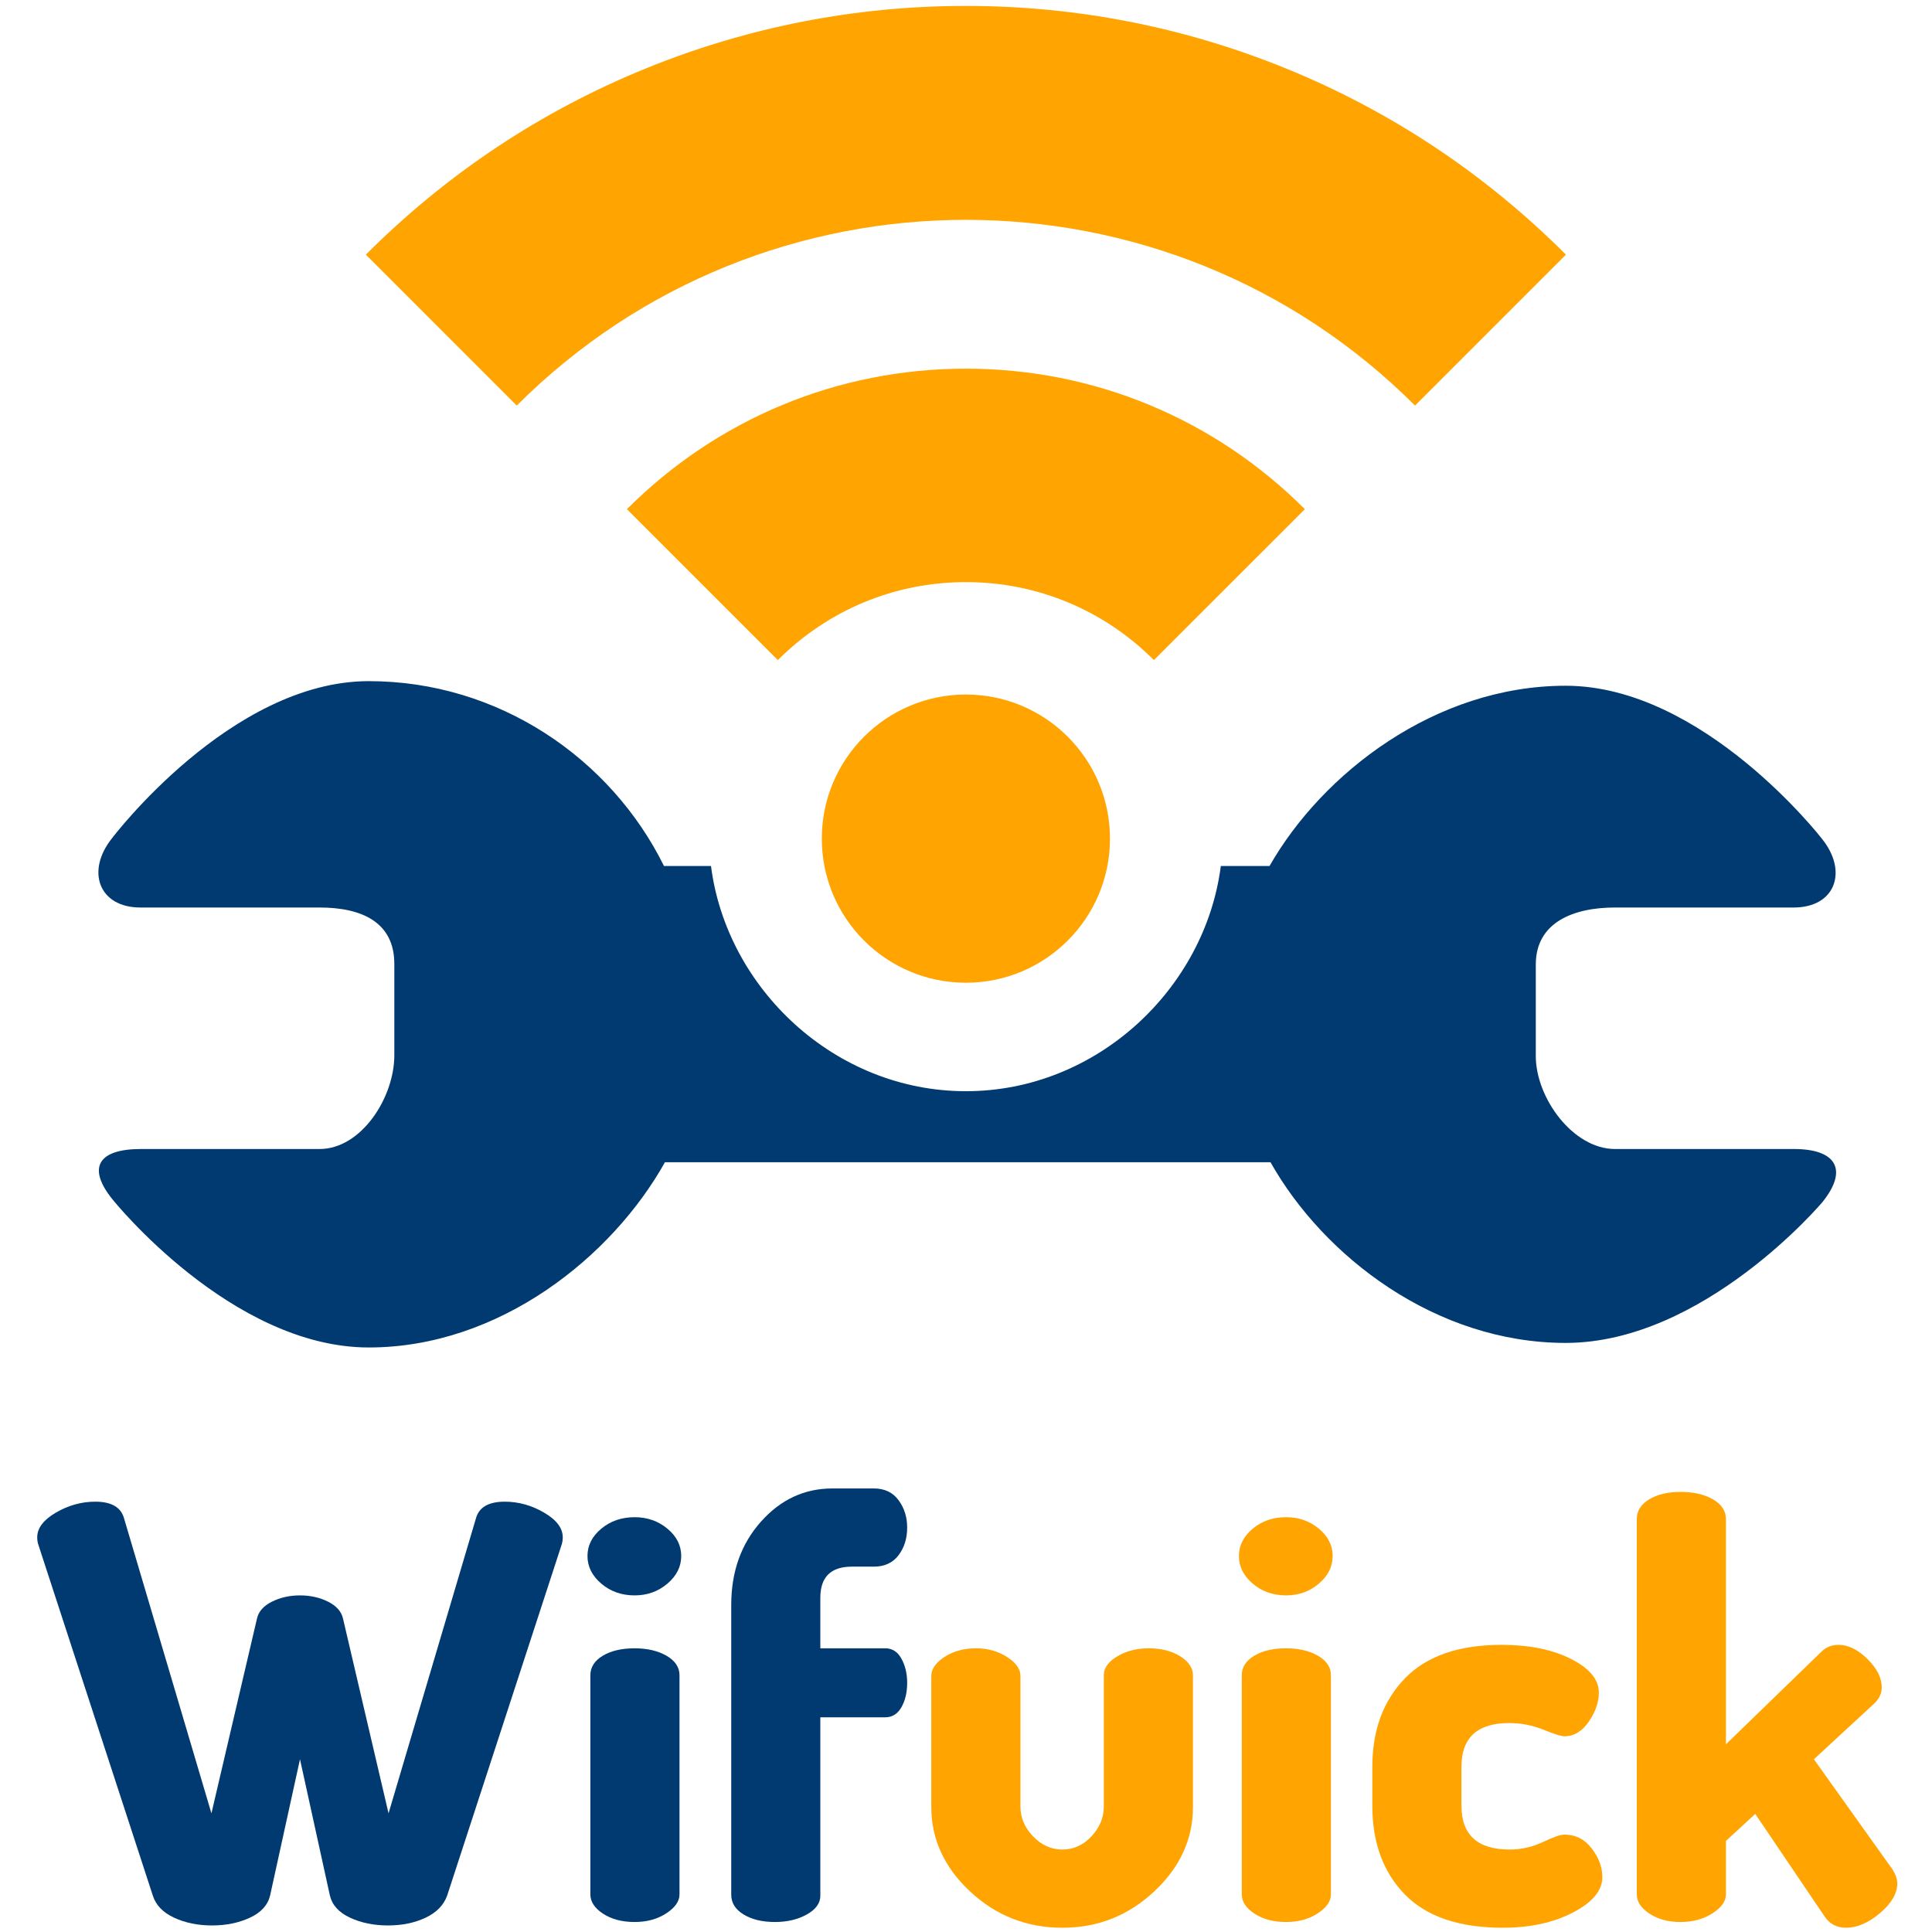 <?xml version="1.0" encoding="utf-8"?>
<!-- Generator: Adobe Illustrator 16.0.0, SVG Export Plug-In . SVG Version: 6.00 Build 0)  -->
<!DOCTYPE svg PUBLIC "-//W3C//DTD SVG 1.1//EN" "http://www.w3.org/Graphics/SVG/1.1/DTD/svg11.dtd">
<svg version="1.1" id="Layer_1" xmlns="http://www.w3.org/2000/svg" xmlns:xlink="http://www.w3.org/1999/xlink" x="0px" y="0px"
	 width="1024px" height="1024px" viewBox="0 0 1024 1024" enable-background="new 0 0 1024 1024" xml:space="preserve">
<g>
	<path fill="#FFA401" d="M749.997,214.965c-131.265-131.269-344.843-131.266-476.108,0l-79.987-79.994
		c42.945-42.949,93.02-76.211,148.822-98.863c53.903-21.877,110.841-32.97,169.212-32.97c58.386,0,115.31,11.093,169.212,32.97
		c55.811,22.652,105.891,55.914,148.843,98.863L749.997,214.965z"/>
	<path fill="#FFA401" d="M412.269,349.86l-79.987-79.991c48.021-48.02,111.822-74.467,179.655-74.467
		c67.846,0,131.648,26.447,179.668,74.467l-80.001,79.991c-26.642-26.652-62.041-41.33-99.667-41.33
		C474.323,308.53,438.924,323.208,412.269,349.86z"/>
	<path fill="#013A71" d="M950.863,609h-94.885C833.736,609,814,581.938,814,559.717v-48.5C814,488.996,833.736,481,855.979,481
		h94.669c22.229,0,28.967-19.229,14.967-36.5c0,0-62.757-81.042-135.776-81.042c-69.266,0-129.037,46.543-156.96,95.543h-25.819
		c-8.34,65-65.73,119.361-135.123,119.361C442.551,578.361,385.154,524,376.842,459h-24.915
		c-28.138-57-87.617-97.979-156.452-97.979c-73.207,0-136.062,83.215-136.062,83.215C45.462,461.545,52.229,481,74.45,481h94.906
		c22.221,0,39.645,7.665,39.645,29.893v48.49C209,581.611,191.576,609,169.355,609H74.687c-22.242,0-28.967,9.525-14.981,26.797
		c0,0,62.765,78.394,135.77,78.394c69.273,0,129.059-48.19,156.96-98.19h78.929h162.599h79.431
		c28.138,50,87.61,95.772,156.444,95.772c73.221,0,136.069-74.613,136.069-74.613C979.857,619.854,973.091,609,950.863,609z"/>
	<path fill="#FFA401" d="M588.317,444.491c0,42.179-34.209,76.374-76.381,76.374c-42.179,0-76.36-34.195-76.36-76.374
		c0-42.176,34.181-76.371,76.36-76.371C554.108,368.12,588.317,402.315,588.317,444.491z"/>
</g>
<g>
	<path fill="#013A71" d="M19.726,814.813c0-4.873,3.3-9.244,9.906-13.101s13.561-5.792,20.871-5.792
		c8.542,0,13.61,2.944,15.246,8.841l46.314,156.341l24.094-103.016c0.793-3.857,3.446-6.906,7.908-9.134
		c4.462-2.241,9.454-3.362,14.939-3.362c5.485,0,10.463,1.121,14.939,3.362c4.455,2.228,7.094,5.276,7.908,9.134l24.086,103.016
		l46.322-156.341c1.615-5.896,6.704-8.841,15.231-8.841c7.323,0,14.278,1.936,20.877,5.792c6.606,3.856,9.906,8.228,9.906,13.101
		c0,1.421-0.202,2.743-0.613,3.969l-60.648,185.898c-1.824,5.075-5.632,8.987-11.41,11.724c-5.806,2.75-12.461,4.121-19.965,4.121
		c-7.532,0-14.236-1.371-20.119-4.121c-5.903-2.736-9.454-6.648-10.665-11.724l-15.851-72.231l-15.845,72.231
		c-1.225,5.075-4.789,8.987-10.665,11.724c-5.903,2.75-12.6,4.121-20.132,4.121c-7.498,0-14.208-1.371-20.104-4.121
		c-5.889-2.736-9.656-6.648-11.264-11.724L20.345,818.781C19.928,817.556,19.726,816.233,19.726,814.813z"/>
	<path fill="#013A71" d="M318.7,839.359c-4.88-4.149-7.324-9.022-7.324-14.633c0-5.604,2.444-10.442,7.324-14.494
		c4.873-4.059,10.762-6.084,17.675-6.084c6.704,0,12.481,2.025,17.369,6.084c4.88,4.052,7.317,8.89,7.317,14.494
		c0,5.61-2.437,10.483-7.317,14.633c-4.887,4.156-10.665,6.23-17.369,6.23C329.462,845.59,323.573,843.516,318.7,839.359z
		 M312.901,1004.067V887.95c0-4.261,2.179-7.714,6.558-10.358c4.365-2.632,10.003-3.954,16.917-3.954
		c6.704,0,12.336,1.322,16.909,3.954c4.567,2.645,6.864,6.098,6.864,10.358v116.117c0,3.655-2.346,7.003-7.024,10.053
		c-4.678,3.056-10.247,4.58-16.749,4.58c-6.704,0-12.301-1.476-16.777-4.427C315.136,1011.335,312.901,1007.924,312.901,1004.067z"
		/>
	<path fill="#013A71" d="M387.569,1004.256V850.65c0-17.599,5.229-32.308,15.685-44.072c10.47-11.786,23.112-17.669,37.947-17.669
		h21.942c5.688,0,10.066,2.082,13.102,6.217c3.056,4.149,4.574,8.98,4.574,14.508c0,5.743-1.518,10.63-4.574,14.668
		c-3.035,4.03-7.414,6.05-13.102,6.05H451.56c-11.173,0-16.764,5.492-16.764,16.463v26.823h34.452c3.648,0,6.488,1.823,8.521,5.472
		c2.019,3.662,3.049,7.929,3.049,12.809c0,5.096-1.03,9.426-3.049,12.963c-2.033,3.55-4.873,5.325-8.521,5.325h-34.452v94.558
		c0,3.954-2.388,7.268-7.156,9.934c-4.769,2.667-10.407,4.003-16.916,4.003c-6.704,0-12.246-1.336-16.61-3.996
		C389.749,1012.045,387.569,1008.564,387.569,1004.256z"/>
	<path fill="#FFA401" d="M493.613,957.746v-69.489c0-3.655,2.339-7.004,7.011-10.053c4.671-3.049,10.261-4.566,16.756-4.566
		c6.099,0,11.542,1.518,16.311,4.553c4.769,3.042,7.163,6.384,7.163,10.024v69.294c0,5.869,2.229,11.139,6.697,15.796
		c4.47,4.664,9.648,6.989,15.545,6.989c5.89,0,11.027-2.325,15.398-6.989c4.358-4.657,6.551-9.927,6.551-15.796v-69.601
		c0-3.843,2.374-7.177,7.164-10.024c4.762-2.833,10.296-4.246,16.603-4.246c6.711,0,12.287,1.42,16.764,4.261
		c4.469,2.84,6.704,6.202,6.704,10.052v69.796c0,17.063-6.864,31.995-20.571,44.797c-13.714,12.802-29.913,19.199-48.612,19.199
		c-18.887,0-35.204-6.397-48.904-19.199C500.471,989.741,493.613,974.809,493.613,957.746z"/>
	<path fill="#FFA401" d="M663.975,839.359c-4.88-4.149-7.316-9.022-7.316-14.633c0-5.604,2.437-10.442,7.316-14.494
		c4.88-4.059,10.762-6.084,17.675-6.084c6.704,0,12.496,2.025,17.369,6.084c4.873,4.052,7.316,8.89,7.316,14.494
		c0,5.61-2.443,10.483-7.316,14.633c-4.873,4.156-10.665,6.23-17.369,6.23C674.736,845.59,668.854,843.516,663.975,839.359z
		 M658.169,1004.067V887.95c0-4.261,2.192-7.714,6.571-10.358c4.351-2.632,9.996-3.954,16.909-3.954
		c6.704,0,12.35,1.322,16.917,3.954c4.56,2.645,6.856,6.098,6.856,10.358v116.117c0,3.655-2.346,7.003-7.01,10.053
		c-4.671,3.056-10.269,4.58-16.764,4.58c-6.704,0-12.294-1.476-16.763-4.427C660.41,1011.335,658.169,1007.924,658.169,1004.067z"/>
	<path fill="#FFA401" d="M727.358,957.133v-20.717c0-19.305,5.743-34.898,17.216-46.788c11.479-11.884,28.598-17.828,51.354-17.828
		c14.619,0,26.864,2.492,36.722,7.462c9.851,4.985,14.772,10.93,14.772,17.836c0,5.082-1.769,10.213-5.318,15.392
		c-3.571,5.173-7.88,7.776-12.948,7.776c-1.637,0-5.34-1.17-11.139-3.509c-5.792-2.339-11.834-3.509-18.135-3.509
		c-16.86,0-25.291,7.755-25.291,23.252v20.543c0,15.503,8.535,23.251,25.598,23.251c6.098,0,11.939-1.322,17.529-3.961
		c5.576-2.639,9.397-3.961,11.438-3.961c5.875,0,10.707,2.437,14.466,7.316c3.767,4.873,5.646,9.955,5.646,15.231
		c0,7.115-5.193,13.366-15.559,18.747c-10.352,5.382-22.743,8.075-37.168,8.075c-23.167,0-40.487-5.896-51.967-17.675
		C733.102,992.289,727.358,976.64,727.358,957.133z"/>
	<path fill="#FFA401" d="M867.535,1004.067v-199c0-4.274,2.179-7.728,6.557-10.373c4.358-2.632,9.906-3.954,16.61-3.954
		c6.906,0,12.656,1.322,17.209,3.954c4.573,2.646,6.864,6.099,6.864,10.373v119.458l50.589-49.064
		c2.443-2.443,5.485-3.661,9.141-3.661c5.089,0,10.156,2.492,15.238,7.462c5.082,4.985,7.616,10.018,7.616,15.093
		c0,3.05-1.212,5.792-3.648,8.229l-32.308,29.865l41.755,58.518c1.614,2.632,2.437,5.082,2.437,7.31
		c0,5.291-3.05,10.512-9.141,15.691c-6.099,5.187-12.085,7.775-17.981,7.775c-4.88,0-8.64-1.935-11.271-5.792l-36.89-54.55
		l-15.537,14.32v28.347c0,3.655-2.388,7.003-7.171,10.053c-4.761,3.056-10.4,4.58-16.902,4.58c-6.509,0-11.994-1.476-16.45-4.427
		C869.776,1011.335,867.535,1007.924,867.535,1004.067z"/>
</g>
</svg>
